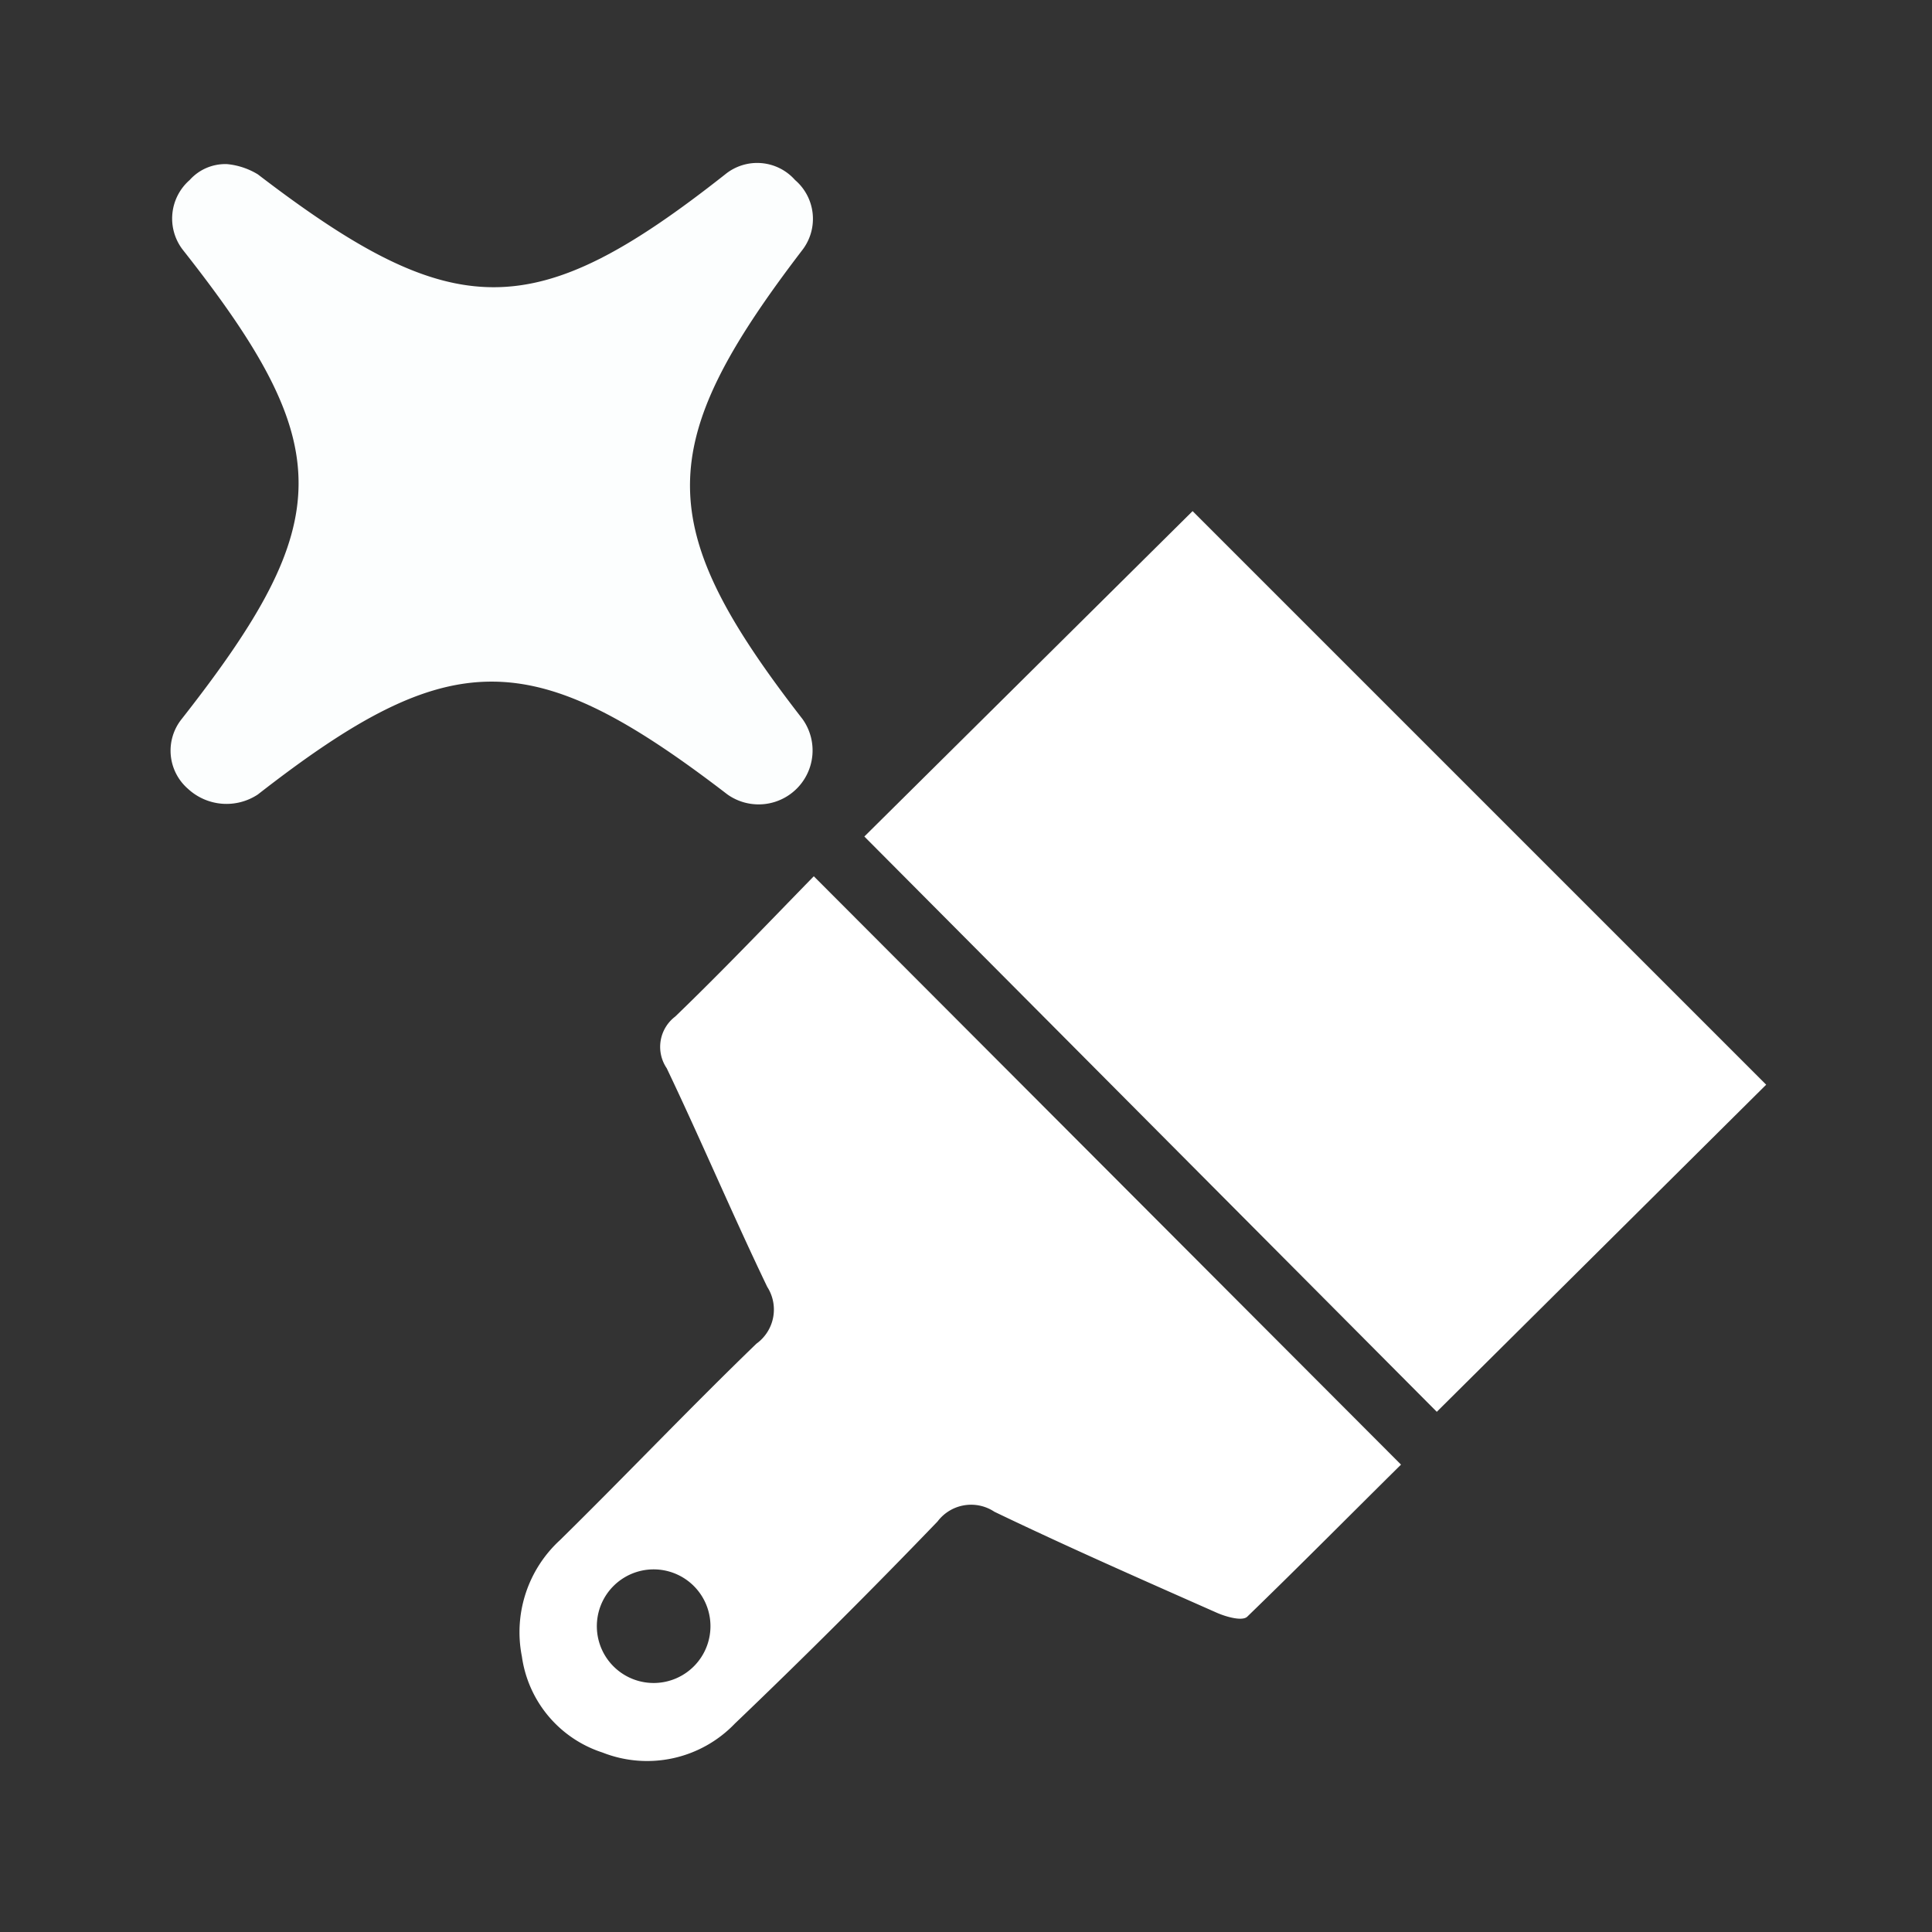 <svg id="图层_1" data-name="图层 1" xmlns="http://www.w3.org/2000/svg" viewBox="0 0 34.02 34.02"><rect x="0" y="0" width="34.02" height="34.02" fill="#333333" stroke="none"/><defs><style>.cls-1{fill:#fff;}.cls-2{fill:#fcfefe;}</style></defs><path class="cls-1" d="M15.22,14.73,21,9l10.1,10.1L25.3,24.86Z"/><path class="cls-1" d="M14.33,15.43,24.67,25.79c-.87.86-1.78,1.78-2.71,2.68-.09.08-.37,0-.53-.07-1.31-.58-2.63-1.16-3.92-1.78a.74.74,0,0,0-1,.17q-1.75,1.82-3.57,3.56a2.14,2.14,0,0,1-2.33.51,2.08,2.08,0,0,1-1.42-1.69,2.2,2.2,0,0,1,.67-2.05C11,26,12.14,24.8,13.32,23.66a.74.74,0,0,0,.19-1c-.61-1.27-1.16-2.57-1.77-3.85a.67.67,0,0,1,.15-.91C12.73,17.09,13.52,16.26,14.33,15.43ZM12.51,28.61a1,1,0,1,0-2,.05,1,1,0,0,0,2-.05Z"/><path class="cls-2" d="M3.2,12.66a.89.89,0,0,0,.11,1.23,1,1,0,0,0,1.23.1c3.4-2.65,4.82-2.65,8.27,0a.95.95,0,0,0,1.32-1.33c-2.64-3.4-2.64-4.81,0-8.26A.9.9,0,0,0,14,3.17a.89.89,0,0,0-1.23-.1C9.41,5.72,8,5.72,4.54,3.07A1.27,1.27,0,0,0,4,2.89a.84.84,0,0,0-.66.28A.9.9,0,0,0,3.22,4.4C5.94,7.85,5.94,9.17,3.2,12.66Z"/></svg>